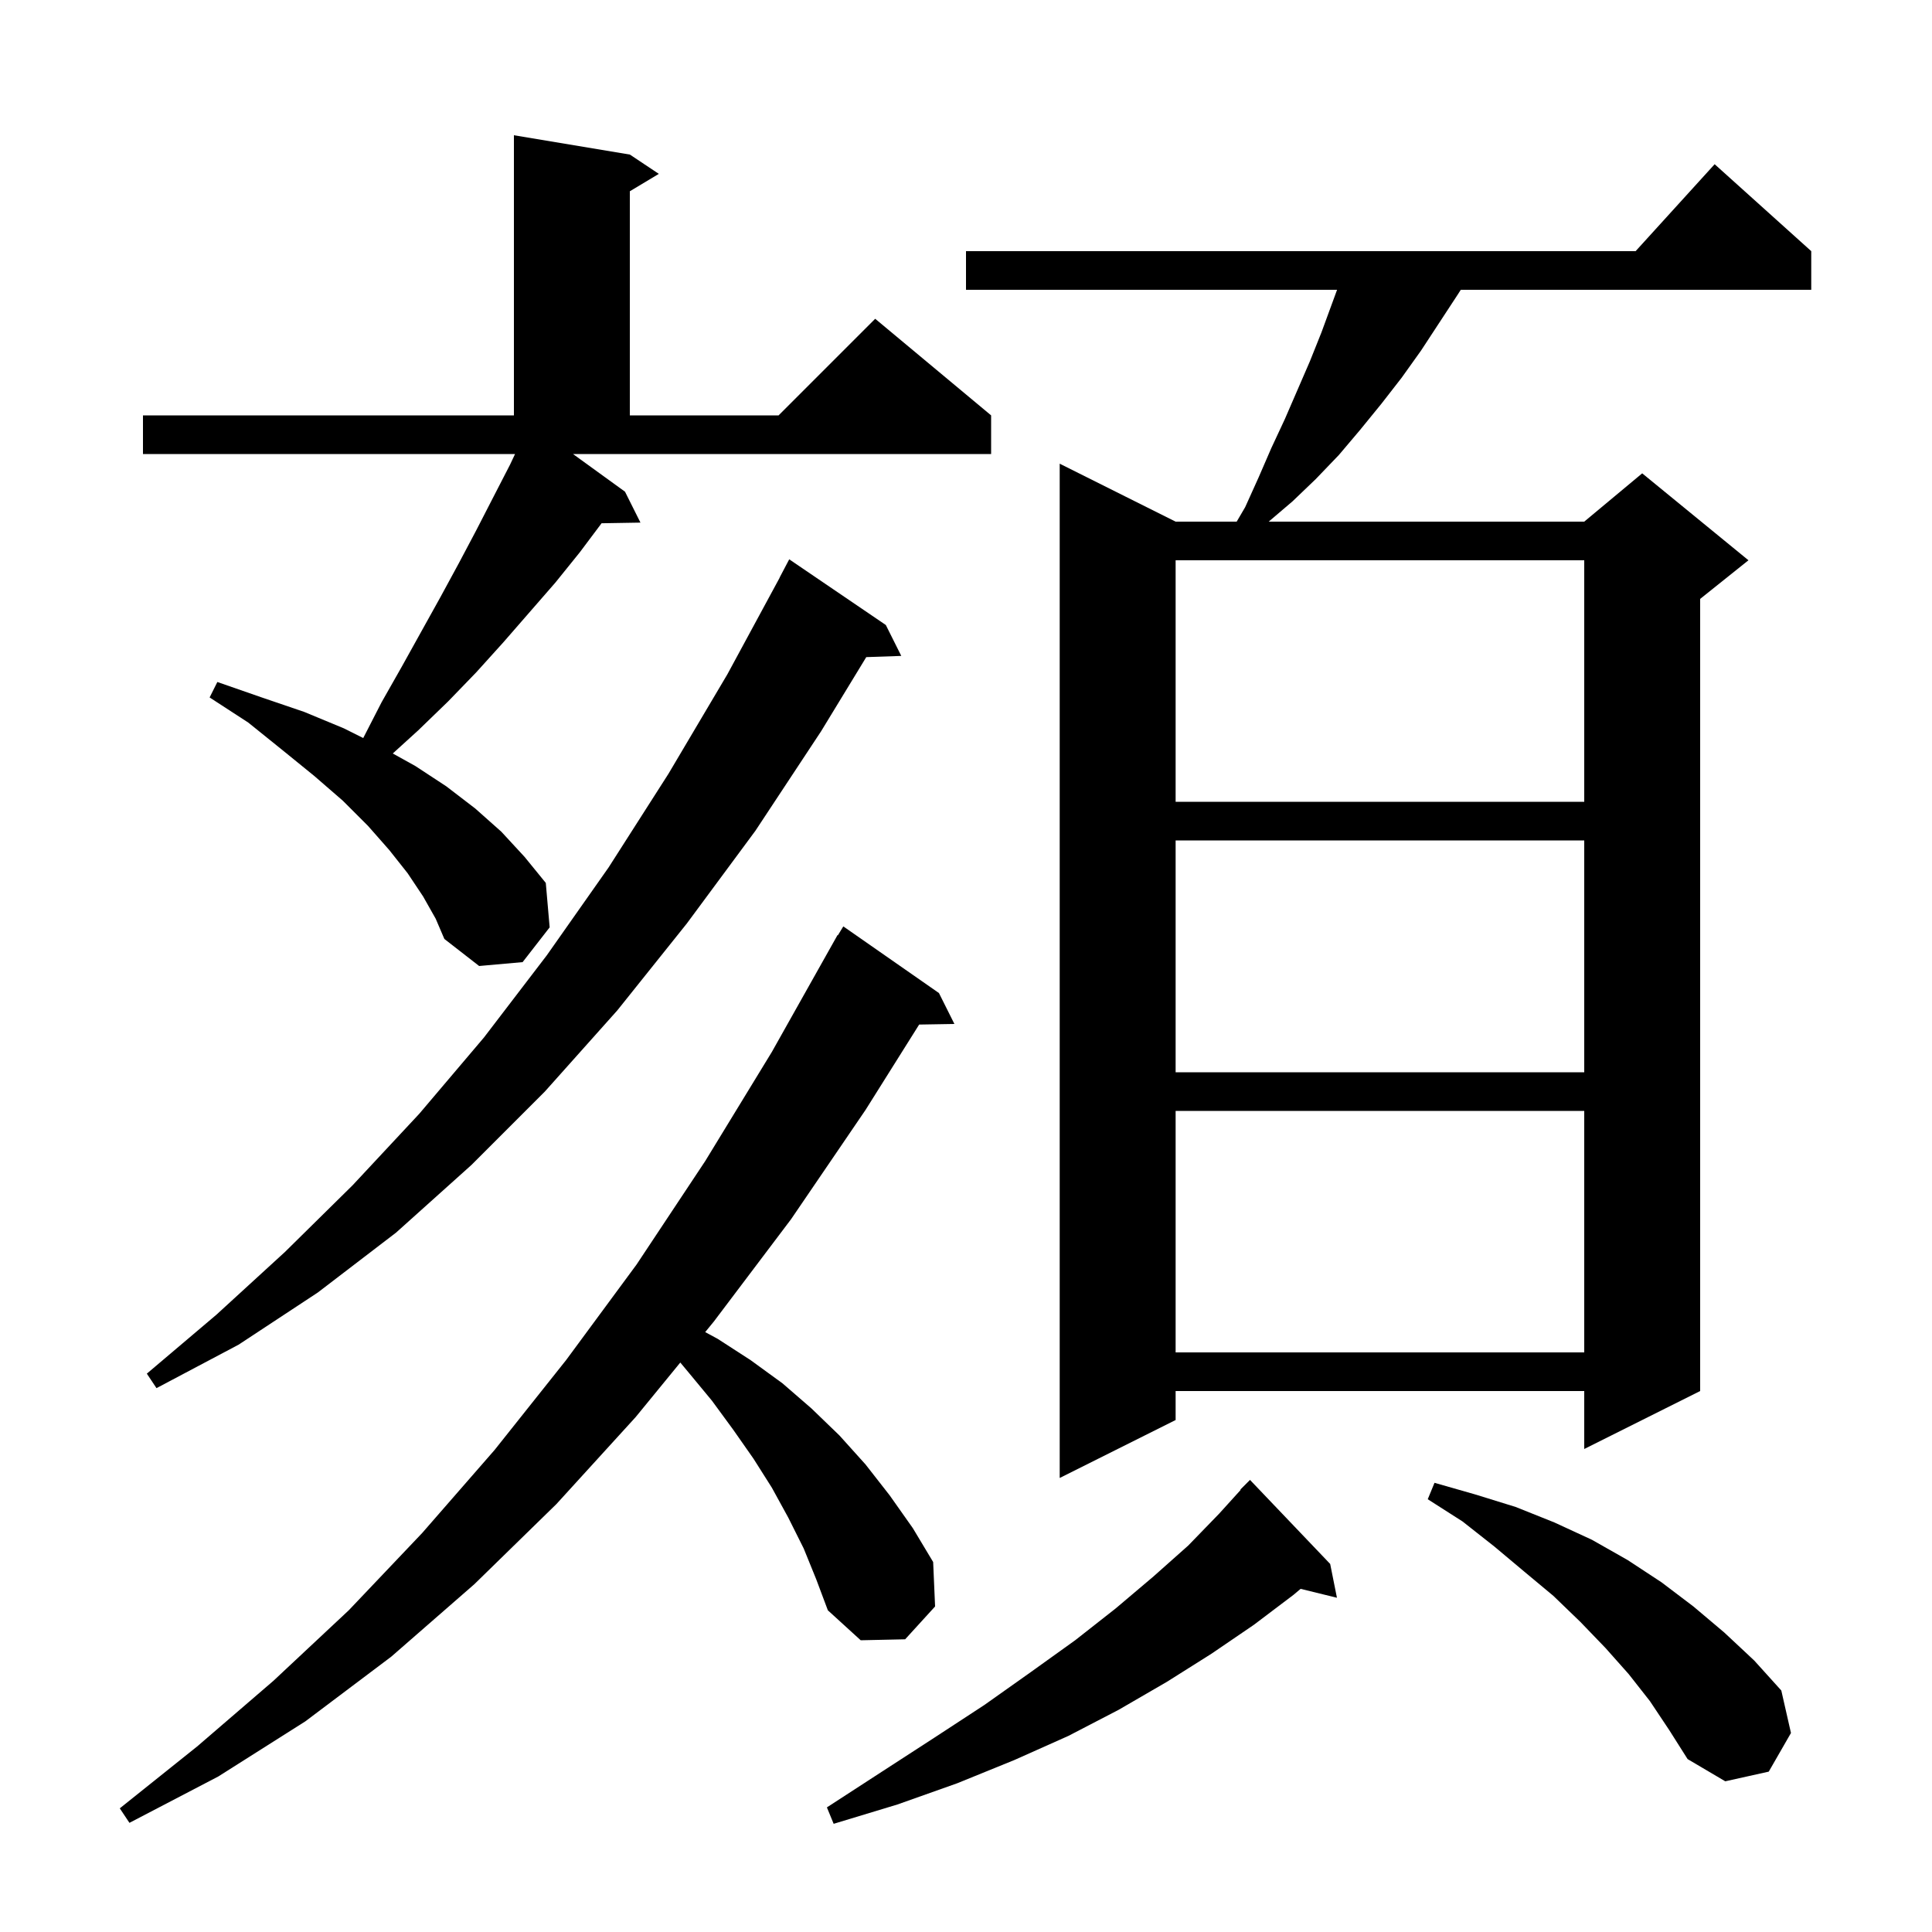 <svg xmlns="http://www.w3.org/2000/svg" xmlns:xlink="http://www.w3.org/1999/xlink" version="1.1" baseProfile="full" viewBox="0 0 200 200" width="200" height="200">
<g fill="black">
<path d="M 137.7 161.9 L 138.4 165.4 L 134.64 164.477 L 133.9 165.1 L 129.8 168.2 L 125.4 171.2 L 120.8 174.1 L 115.8 177.0 L 110.6 179.7 L 105.0 182.2 L 99.1 184.6 L 92.9 186.8 L 86.3 188.8 L 85.6 187.1 L 91.3 183.4 L 96.7 179.9 L 101.9 176.5 L 106.7 173.1 L 111.3 169.8 L 115.5 166.5 L 119.4 163.2 L 123.0 160.0 L 126.2 156.7 L 128.437 154.231 L 128.4 154.2 L 129.4 153.2 Z M 83.2 160.3 L 81.6 157.1 L 79.9 154.0 L 78.0 151.0 L 75.9 148.0 L 73.7 145.0 L 71.3 142.1 L 70.424 141.049 L 65.8 146.7 L 57.6 155.7 L 49.1 164.0 L 40.5 171.5 L 31.6 178.2 L 22.6 183.9 L 13.4 188.7 L 12.4 187.2 L 20.4 180.8 L 28.3 174.0 L 36.1 166.7 L 43.7 158.7 L 51.2 150.1 L 58.6 140.8 L 65.9 130.9 L 73.0 120.2 L 79.9 108.9 L 86.7 96.8 L 86.737 96.821 L 87.3 95.9 L 97.2 102.8 L 98.8 106.0 L 95.151 106.062 L 89.6 114.9 L 81.9 126.2 L 73.9 136.8 L 73.002 137.898 L 74.3 138.6 L 77.7 140.8 L 81.0 143.2 L 84.0 145.8 L 86.9 148.6 L 89.6 151.6 L 92.1 154.8 L 94.5 158.2 L 96.6 161.7 L 96.8 166.3 L 93.7 169.7 L 89.1 169.8 L 85.7 166.7 L 84.5 163.5 Z M 170.8 176.1 L 168.6 173.3 L 166.2 170.6 L 163.6 167.9 L 160.8 165.2 L 157.8 162.7 L 154.7 160.1 L 151.4 157.5 L 147.8 155.2 L 148.5 153.5 L 152.7 154.7 L 156.9 156.0 L 160.9 157.6 L 164.8 159.4 L 168.5 161.5 L 172.0 163.8 L 175.3 166.3 L 178.5 169.0 L 181.6 171.9 L 184.4 175.0 L 185.4 179.4 L 183.1 183.4 L 178.6 184.4 L 174.7 182.1 L 172.8 179.1 Z M 187.5 26.0 L 187.5 30.0 L 151.22 30.0 L 150.9 30.5 L 147.1 36.3 L 145.1 39.1 L 143.0 41.8 L 140.8 44.5 L 138.6 47.1 L 136.2 49.6 L 133.8 51.9 L 131.335 54.0 L 164.0 54.0 L 170.0 49.0 L 181.0 58.0 L 176.0 62.0 L 176.0 144.0 L 164.0 150.0 L 164.0 144.0 L 121.7 144.0 L 121.7 147.0 L 109.7 153.0 L 109.7 48.0 L 121.7 54.0 L 128.021 54.0 L 128.9 52.5 L 130.3 49.4 L 131.6 46.4 L 133.0 43.4 L 135.6 37.4 L 136.8 34.4 L 138.413 30.0 L 100.0 30.0 L 100.0 26.0 L 169.318 26.0 L 177.5 17.0 Z M 91.7 64.7 L 93.3 67.9 L 89.675 68.025 L 85.0 75.7 L 78.2 86.0 L 71.1 95.6 L 63.9 104.6 L 56.4 113.0 L 48.8 120.6 L 41.0 127.6 L 32.9 133.8 L 24.7 139.2 L 16.2 143.7 L 15.2 142.2 L 22.4 136.1 L 29.5 129.6 L 36.5 122.7 L 43.4 115.3 L 50.1 107.4 L 56.6 98.9 L 63.0 89.8 L 69.2 80.1 L 75.3 69.8 L 80.71 59.805 L 80.7 59.8 L 81.7 57.9 Z M 121.7 115.0 L 121.7 140.0 L 164.0 140.0 L 164.0 115.0 Z M 121.7 87.0 L 121.7 111.0 L 164.0 111.0 L 164.0 87.0 Z M 64.7 50.9 L 66.3 54.1 L 62.274 54.168 L 60.0 57.2 L 57.5 60.3 L 52.1 66.5 L 49.3 69.6 L 46.4 72.6 L 43.3 75.6 L 40.66 78.0 L 43.0 79.3 L 46.2 81.4 L 49.2 83.7 L 51.9 86.1 L 54.3 88.7 L 56.5 91.4 L 56.9 96.0 L 54.1 99.6 L 49.6 100.0 L 46.0 97.2 L 45.1 95.1 L 43.8 92.8 L 42.2 90.4 L 40.3 88.0 L 38.1 85.5 L 35.5 82.9 L 32.5 80.3 L 29.3 77.7 L 25.7 74.8 L 21.7 72.2 L 22.5 70.6 L 27.1 72.2 L 31.5 73.7 L 35.6 75.4 L 37.602 76.401 L 39.5 72.7 L 41.6 69.0 L 45.6 61.8 L 47.5 58.3 L 49.3 54.9 L 51.1 51.4 L 52.8 48.1 L 53.318 47.0 L 14.8 47.0 L 14.8 43.0 L 53.2 43.0 L 53.2 14.0 L 65.2 16.0 L 68.2 18.0 L 65.2 19.8 L 65.2 43.0 L 80.6 43.0 L 90.6 33.0 L 102.6 43.0 L 102.6 47.0 L 59.317 47.0 Z M 121.7 58.0 L 121.7 83.0 L 164.0 83.0 L 164.0 58.0 Z " />
</g>
</svg>
